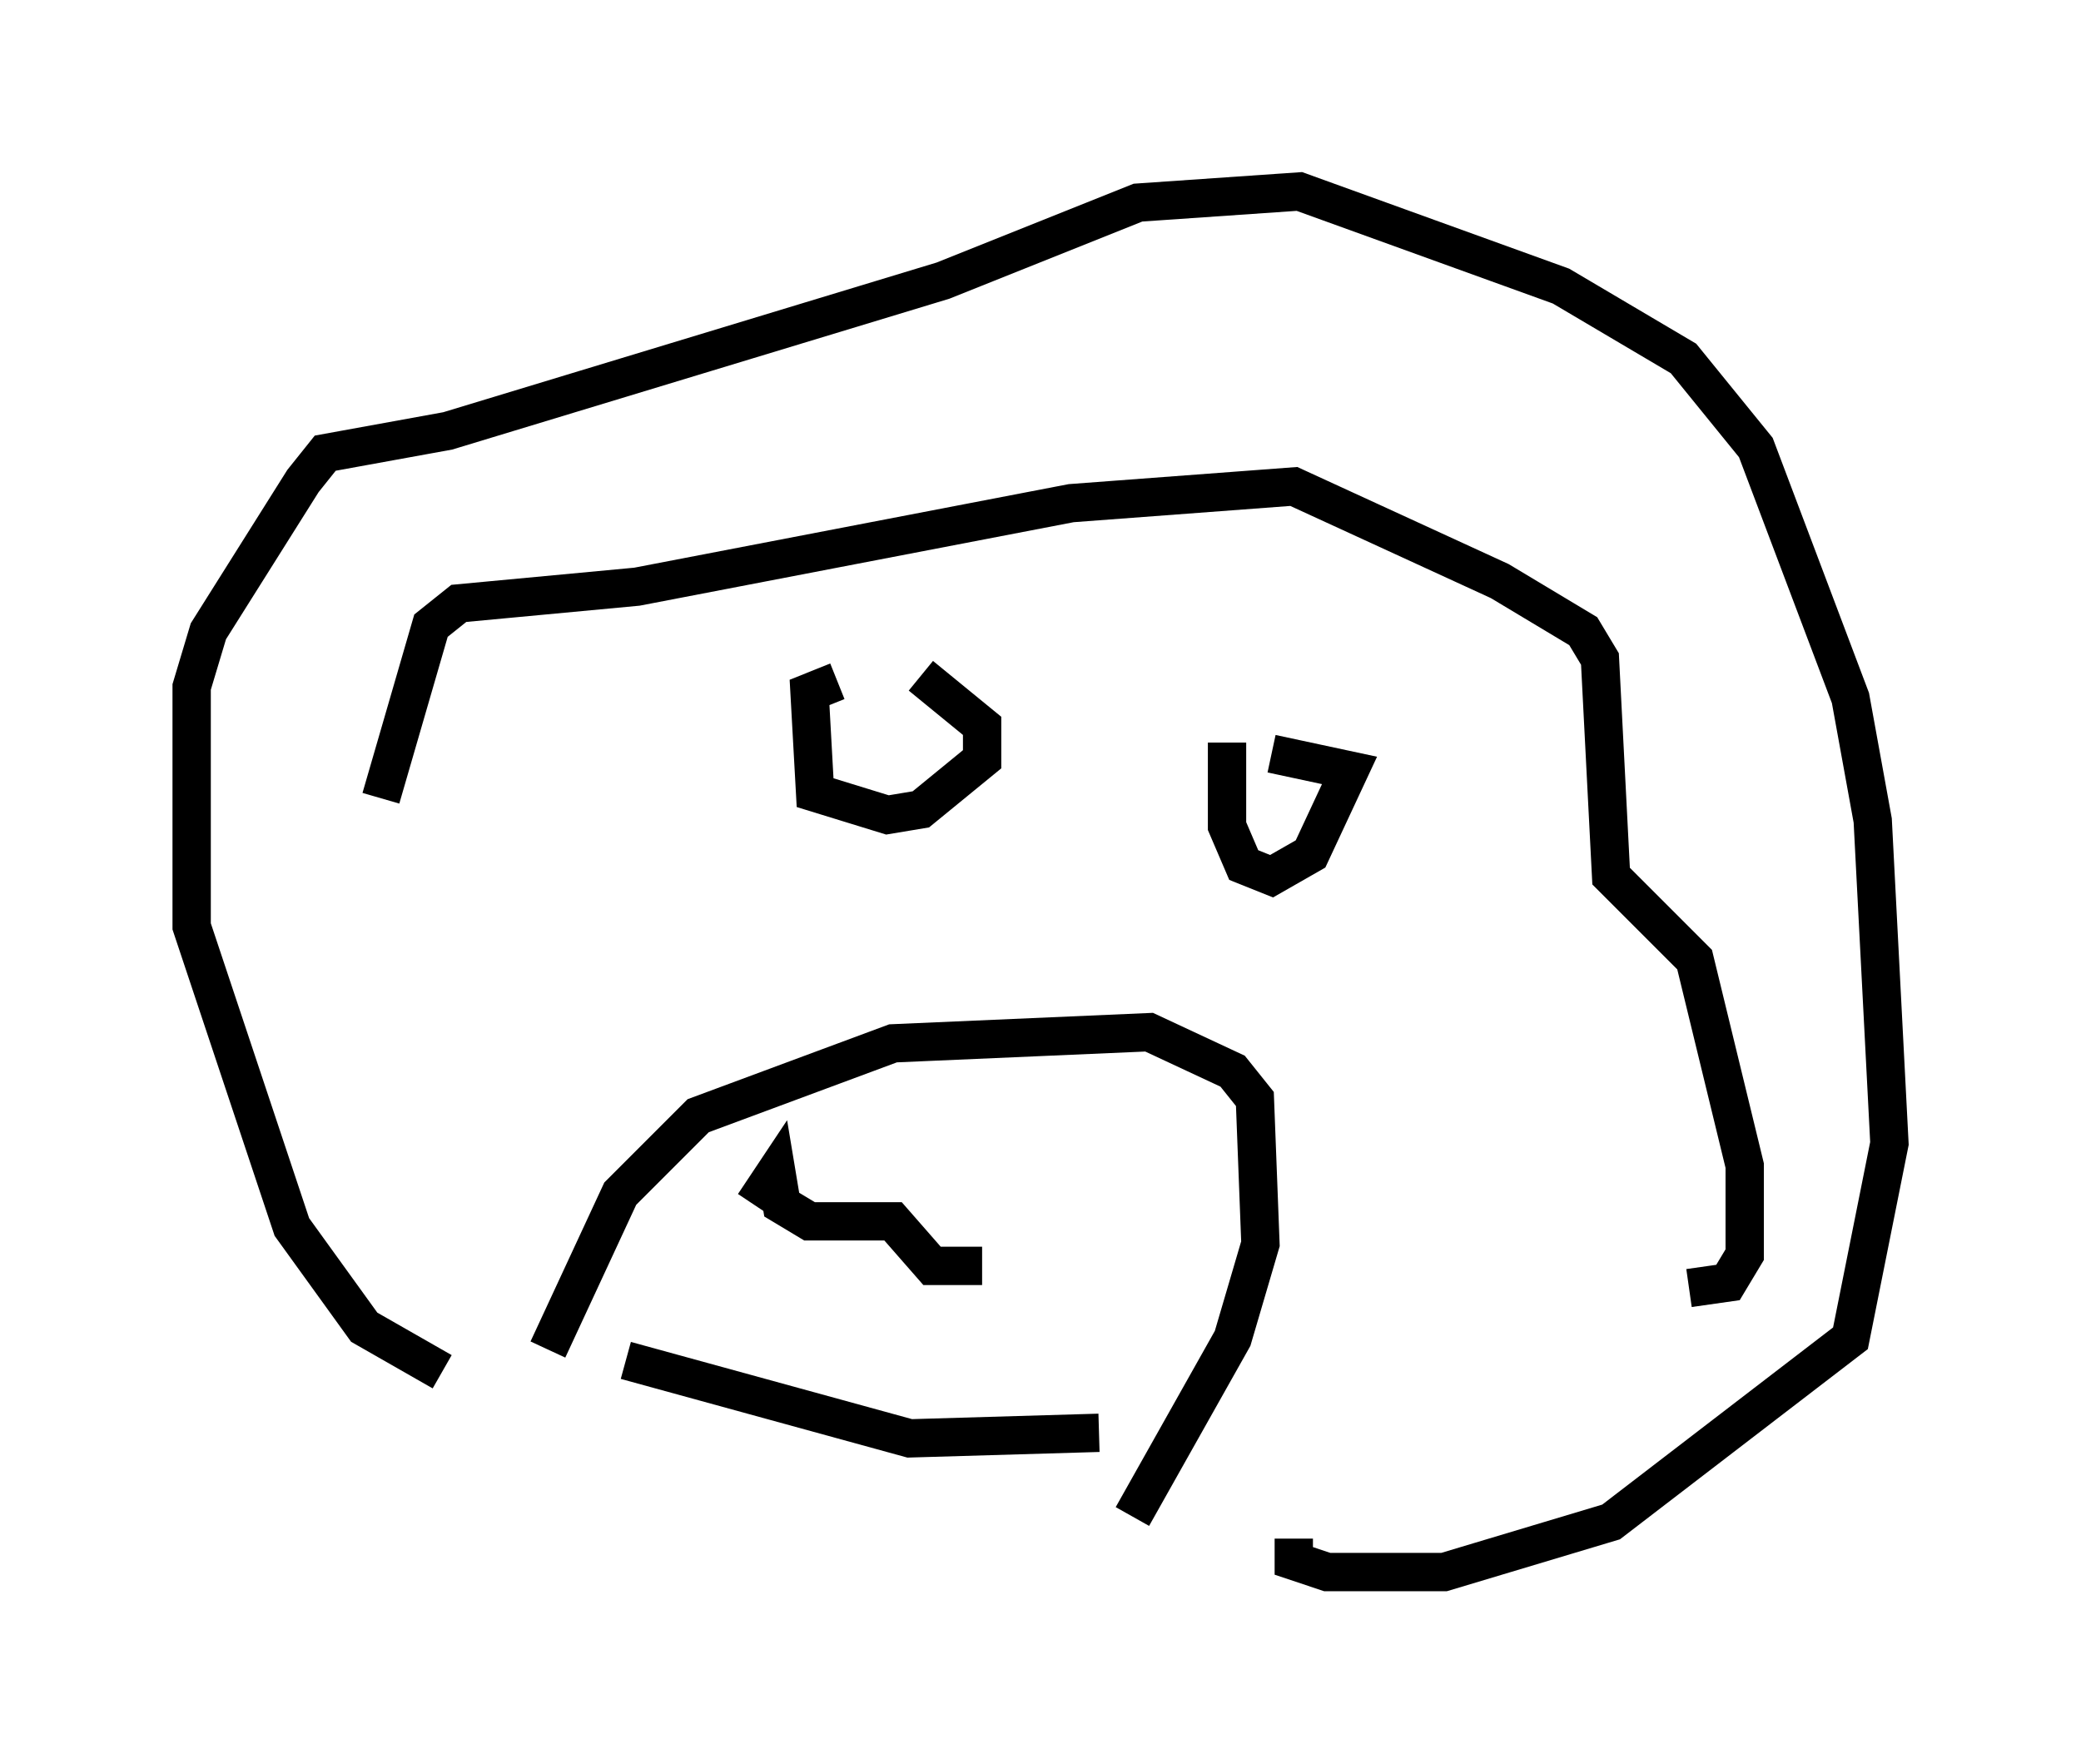 <?xml version="1.0" encoding="utf-8" ?>
<svg baseProfile="full" height="46.022" version="1.1" width="54.302" xmlns="http://www.w3.org/2000/svg" xmlns:ev="http://www.w3.org/2001/xml-events" xmlns:xlink="http://www.w3.org/1999/xlink"><defs /><rect fill="white" height="46.022" width="54.302" x="0" y="0" /><path d="M14.006, 36.955 m0.291, -1.743 l1.888, -4.067 2.034, -2.034 l5.084, -1.888 6.682, -0.291 l2.179, 1.017 0.581, 0.726 l0.145, 3.777 -0.726, 2.469 l-2.615, 4.648 m-18.011, -3.777 l-2.034, -1.162 -1.888, -2.615 l-2.615, -7.844 0.0, -6.246 l0.436, -1.453 2.469, -3.922 l0.581, -0.726 3.196, -0.581 l12.927, -3.922 5.084, -2.034 l4.212, -0.291 6.827, 2.469 l3.196, 1.888 1.888, 2.324 l2.469, 6.536 0.581, 3.196 l0.436, 8.425 -1.017, 5.084 l-6.246, 4.793 -4.358, 1.307 l-3.05, 0.0 -0.872, -0.291 l0.0, -0.581 m-23.821, -19.318 l1.307, -4.503 0.726, -0.581 l4.648, -0.436 11.33, -2.179 l5.81, -0.436 5.374, 2.469 l2.179, 1.307 0.436, 0.726 l0.291, 5.665 2.179, 2.179 l1.307, 5.374 0.0, 2.324 l-0.436, 0.726 -1.017, 0.145 m-27.743, 1.888 l7.408, 2.034 4.939, -0.145 m-6.827, -19.609 l-0.726, 0.291 0.145, 2.615 l1.888, 0.581 0.872, -0.145 l1.598, -1.307 0.0, -0.872 l-1.598, -1.307 m7.989, 1.743 l0.0, 2.179 0.436, 1.017 l0.726, 0.291 1.017, -0.581 l1.017, -2.179 -2.034, -0.436 m-13.508, 11.765 l0.581, -0.872 0.145, 0.872 l0.726, 0.436 2.179, 0.0 l1.017, 1.162 1.307, 0.0 " fill="none" stroke="black" stroke-width="1" /></svg>